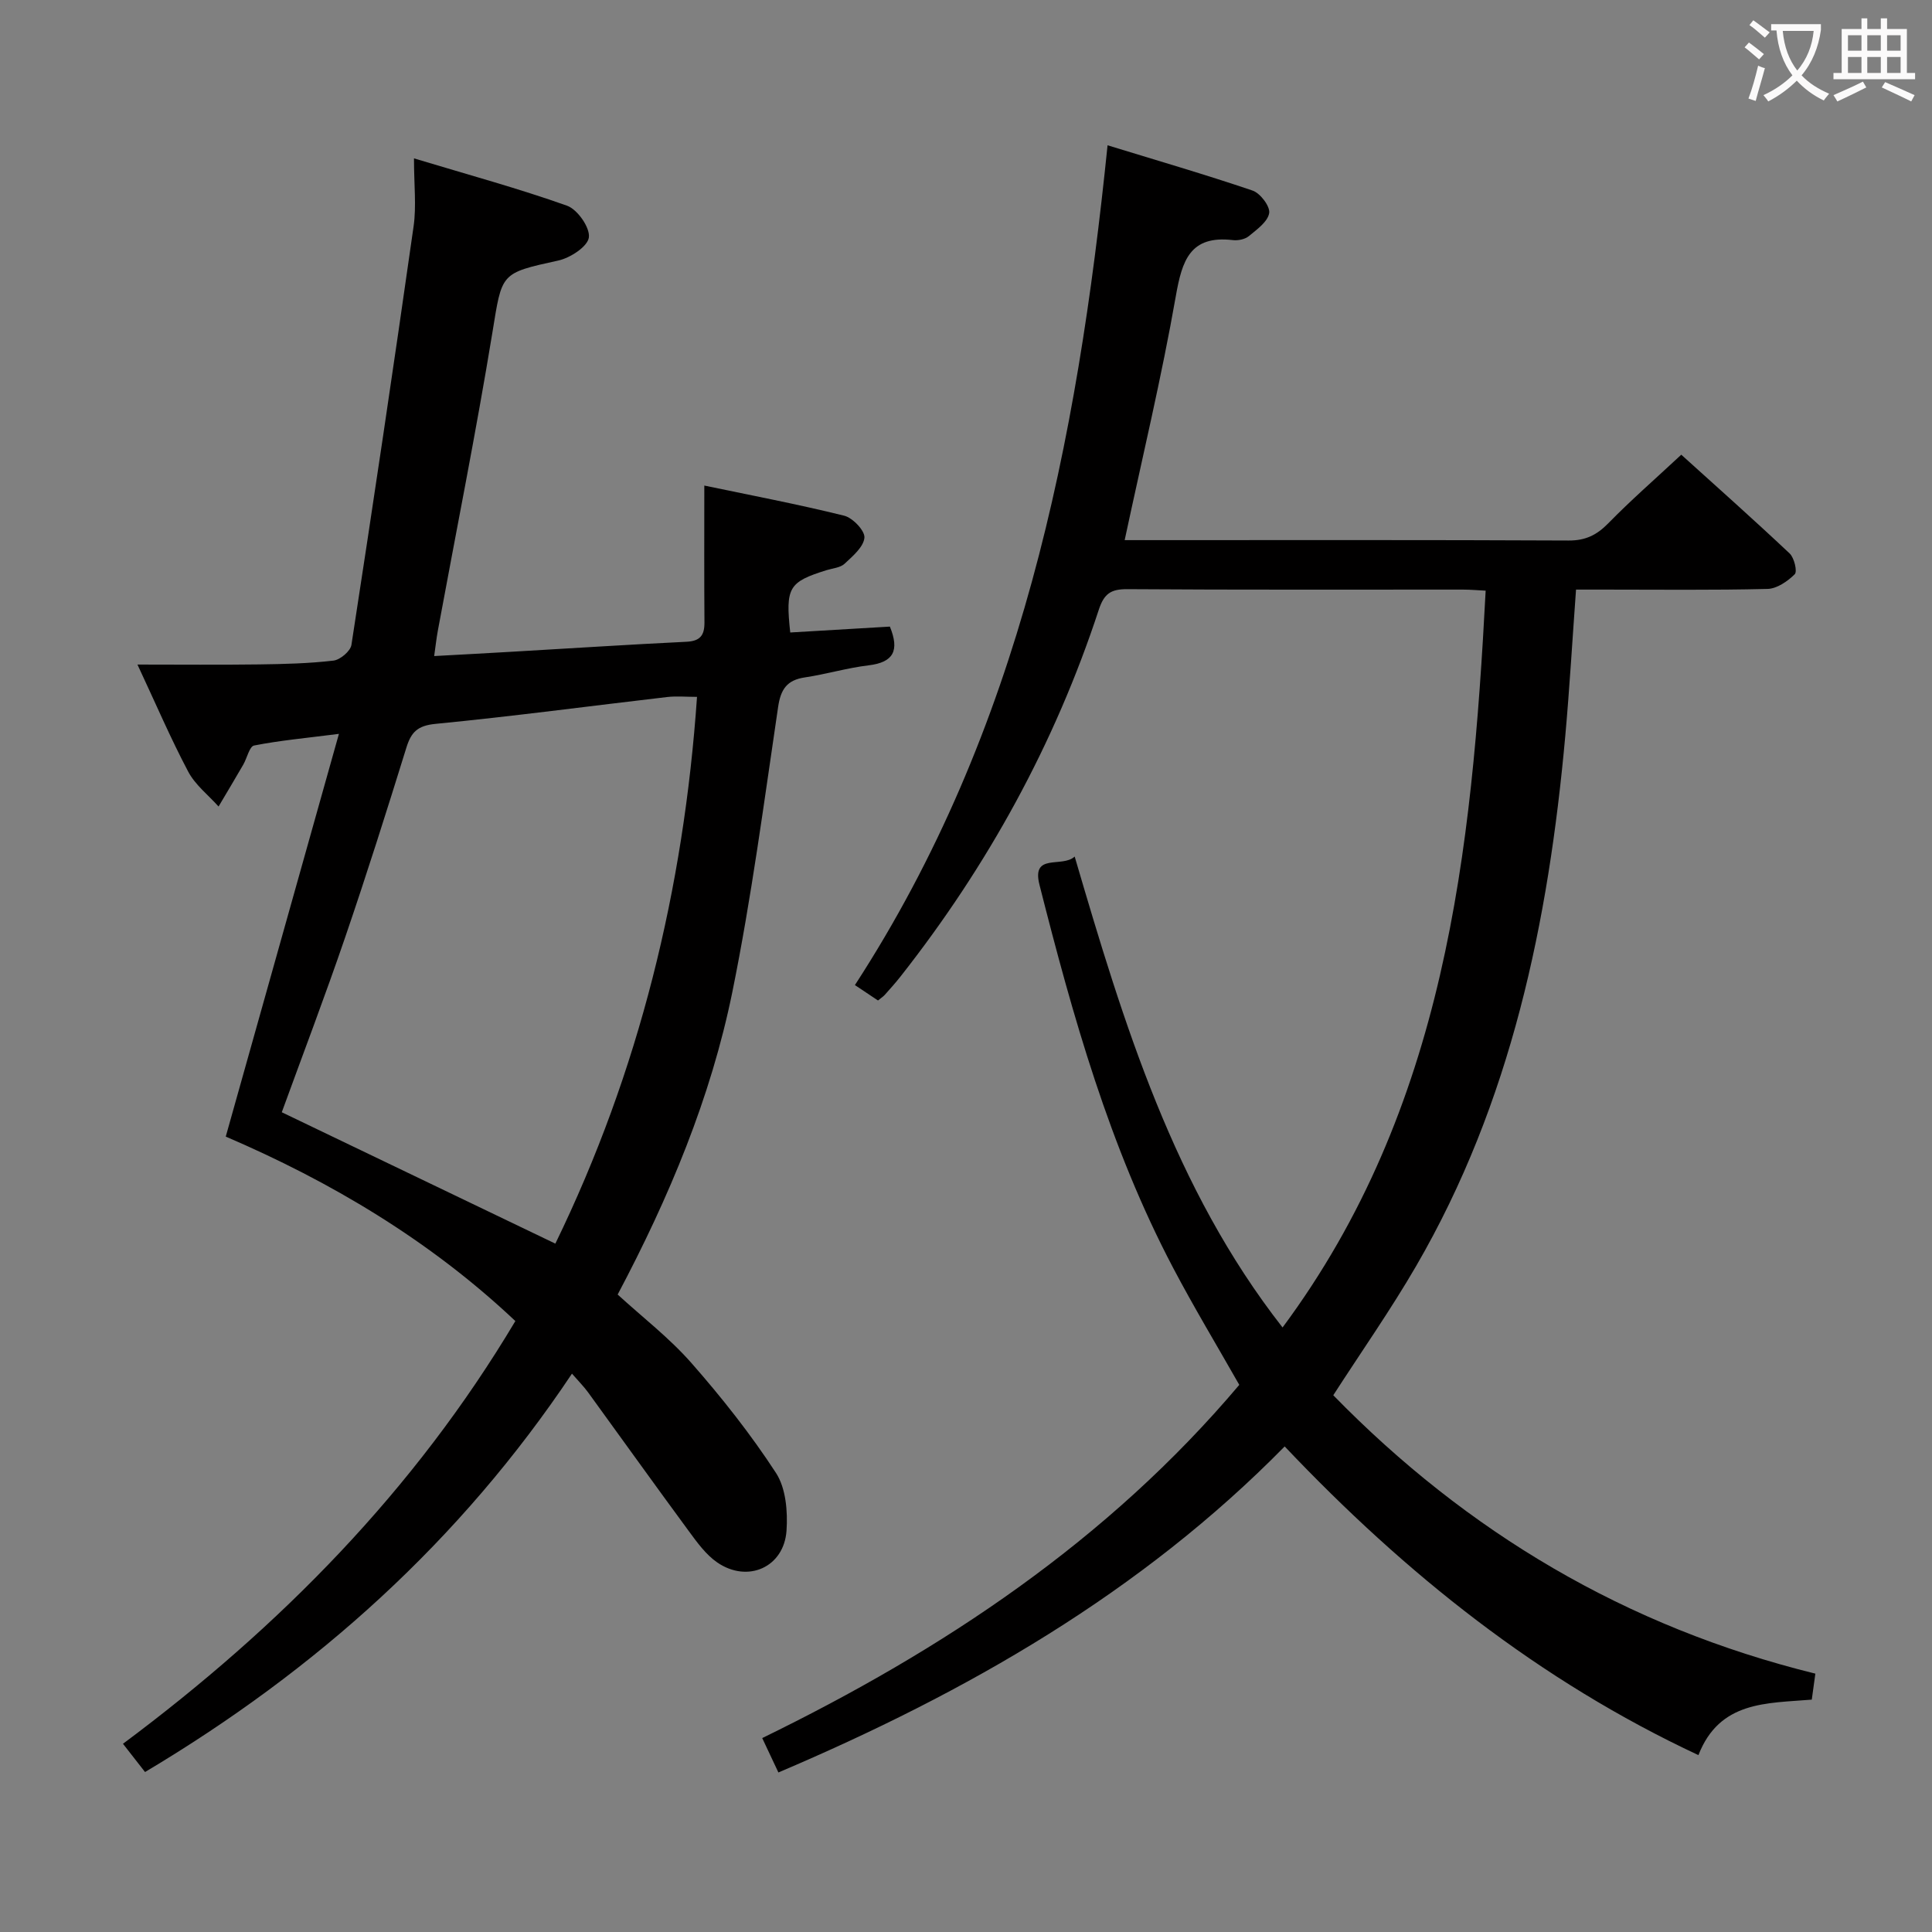 <svg enable-background="new 0 0 400 400" viewBox="0 0 400 400" xmlns="http://www.w3.org/2000/svg"><rect x="0" y="0" width="400" height="400" fill="#808080" stroke="none"/><path d="m161.16 366.97c-1.14-2.43-2.12-4.51-3.35-7.12 37.44-18.25 71.58-40.93 98.77-73.13-4.62-8.13-9.4-16.06-13.71-24.25-13.17-25.03-20.76-52.06-27.66-79.29-1.69-6.69 4.7-3.43 7.29-5.84 10.18 34.71 20.53 68.7 43.04 97.5 33.68-45.37 39.21-98.26 42.05-152.55-1.54-.07-3.12-.22-4.7-.22-23.17-.01-46.33.07-69.5-.09-3.4-.02-4.8.93-5.89 4.24-9.11 27.77-23 53.01-41.06 75.96-1.03 1.31-2.15 2.55-3.25 3.79-.32.36-.75.63-1.41 1.17-1.56-1.04-3.16-2.11-4.78-3.19 34.31-52.81 46-112.09 52.31-173.87 10.22 3.14 20.2 6.04 30.03 9.38 1.59.54 3.66 3.28 3.43 4.66-.3 1.79-2.54 3.39-4.2 4.76-.81.67-2.25.96-3.33.83-8.85-1.03-10.5 4.2-11.8 11.6-2.94 16.78-6.93 33.38-10.59 50.52h4.91c29 0 58-.06 87 .08 3.49.02 5.83-1.13 8.22-3.57 4.65-4.76 9.68-9.14 15.11-14.2 7.09 6.41 14.87 13.32 22.44 20.45.95.9 1.62 3.74 1.05 4.3-1.48 1.47-3.7 3-5.65 3.04-11.33.28-22.66.14-34 .14-1.79 0-3.59 0-5.63 0-.76 10.42-1.33 20.35-2.22 30.24-3.48 38.52-11.19 75.89-30.89 109.82-5.24 9.03-11.26 17.61-17.15 26.74 27.68 28.35 60.59 47.98 99.81 57.64-.25 1.83-.48 3.54-.74 5.38-9.34.78-19.09.24-23.47 11.49-32.95-15.41-60.55-37.42-85.66-63.91-29.73 30.25-65.73 50.88-104.82 67.5z" fill="#010000"/><path d="m145.82 100.53c9.61 2.01 19.35 3.86 28.96 6.24 1.77.44 4.31 3.11 4.19 4.55-.17 1.92-2.43 3.83-4.11 5.4-.88.82-2.45.93-3.71 1.32-7.86 2.45-8.55 3.57-7.54 12.91 6.86-.41 13.76-.81 20.63-1.22 2.03 4.98.76 7.4-4.4 8.02-4.44.53-8.78 1.84-13.21 2.5-3.7.55-4.99 2.45-5.53 6.12-2.92 19.7-5.51 39.48-9.47 58.98-4.46 21.92-13.07 42.51-23.75 62.67 5.11 4.68 10.68 8.96 15.23 14.13 6.33 7.2 12.33 14.79 17.55 22.81 2.06 3.16 2.45 7.99 2.18 11.96-.53 7.57-8.03 10.9-14.34 6.57-2.37-1.63-4.2-4.19-5.95-6.57-6.99-9.5-13.85-19.09-20.78-28.63-.87-1.2-1.93-2.26-3.35-3.89-23.12 34.6-52.82 61.28-88.39 82.48-1.41-1.8-2.79-3.57-4.57-5.85 32.45-24.17 60.31-52.4 81.24-87.52-17.81-16.81-38.44-28.96-59.96-38.19 7.79-27.72 15.44-54.97 23.43-83.38-6.91.88-12.29 1.37-17.56 2.41-.97.19-1.46 2.61-2.25 3.97-1.68 2.9-3.4 5.78-5.11 8.66-2.14-2.39-4.84-4.48-6.29-7.23-3.63-6.86-6.69-14.02-10.5-22.16 9 0 17.07.08 25.15-.03 5.15-.07 10.32-.19 15.43-.79 1.39-.16 3.52-1.96 3.72-3.25 4.45-28.86 8.76-57.75 12.87-86.66.6-4.22.08-8.6.08-14.07 11.23 3.39 21.6 6.21 31.69 9.8 2.16.77 4.78 4.52 4.52 6.56-.24 1.89-3.85 4.25-6.33 4.79-12.1 2.65-11.62 2.54-13.65 14.94-3.38 20.63-7.5 41.13-11.29 61.69-.29 1.57-.46 3.16-.76 5.26 5.84-.32 11.11-.6 16.38-.91 11.95-.69 23.9-1.47 35.86-2.05 2.86-.14 3.74-1.36 3.72-4.02-.07-9.12-.03-18.25-.03-28.32zm-30.84 156.95c17.34-35.65 26.59-73.47 29.33-113.2-2.24 0-4.23-.19-6.17.03-15.99 1.86-31.95 4-47.97 5.56-3.71.36-5.04 1.69-6.04 4.94-4.07 13.13-8.22 26.25-12.67 39.26-4.17 12.19-8.76 24.24-13.12 36.21 18.84 9.05 37.53 18.02 56.64 27.2z" fill="#010000"/><g fill="#fbfafa"><path d="m362.1 8.8c1.1.8 2.1 1.6 3.1 2.4l-1 1.1c-1.3-1.1-2.3-2-3-2.5zm1.9 4.8c.5.2.9.4 1.4.5-.6 2.3-1.3 4.5-1.9 6.8l-1.5-.5c.8-2.1 1.4-4.3 2-6.8zm-1-9.4c1.3.9 2.4 1.8 3.4 2.5l-1 1.1c-1.4-1.2-2.4-2.1-3.2-2.6zm3.7 2.2v-1.4h10.3v1.2c-.5 3.6-1.8 6.8-4 9.4 1.5 1.6 3.4 2.8 5.7 3.8-.3.4-.7.8-1.1 1.4-2.3-1.1-4.1-2.5-5.6-4.1-1.6 1.6-3.6 3.1-5.9 4.3-.3-.5-.7-.9-1-1.3 2.4-1.1 4.4-2.5 6-4.1-1.9-2.5-3-5.6-3.3-9.3h-1.1zm8.8 0h-6.4c.3 3.3 1.3 6 3 8.2 2-2.3 3.1-5.1 3.4-8.2z"/><path d="m385.3 3.8h1.3v2.2h2.8v-2.2h1.3v2.2h4.1v9.1h1.7v1.3h-16.9v-1.3h1.7v-9.1h4.1v-2.2zm.4 13.1.7 1.2c-1.8.9-3.8 1.9-6 2.9-.2-.4-.5-.8-.8-1.3 2.3-1 4.3-1.9 6.1-2.8zm-3.1-6.4h2.8v-3.2h-2.8zm0 4.6h2.8v-3.3h-2.8zm4-4.6h2.8v-3.2h-2.8zm0 4.6h2.8v-3.3h-2.8zm3.7 1.9c2.1.9 4.1 1.8 6.1 2.7l-.7 1.3c-2.2-1.1-4.2-2-6.1-2.9zm3.2-9.7h-2.8v3.2h2.8zm-2.8 7.8h2.8v-3.3h-2.8z"/></g></svg>